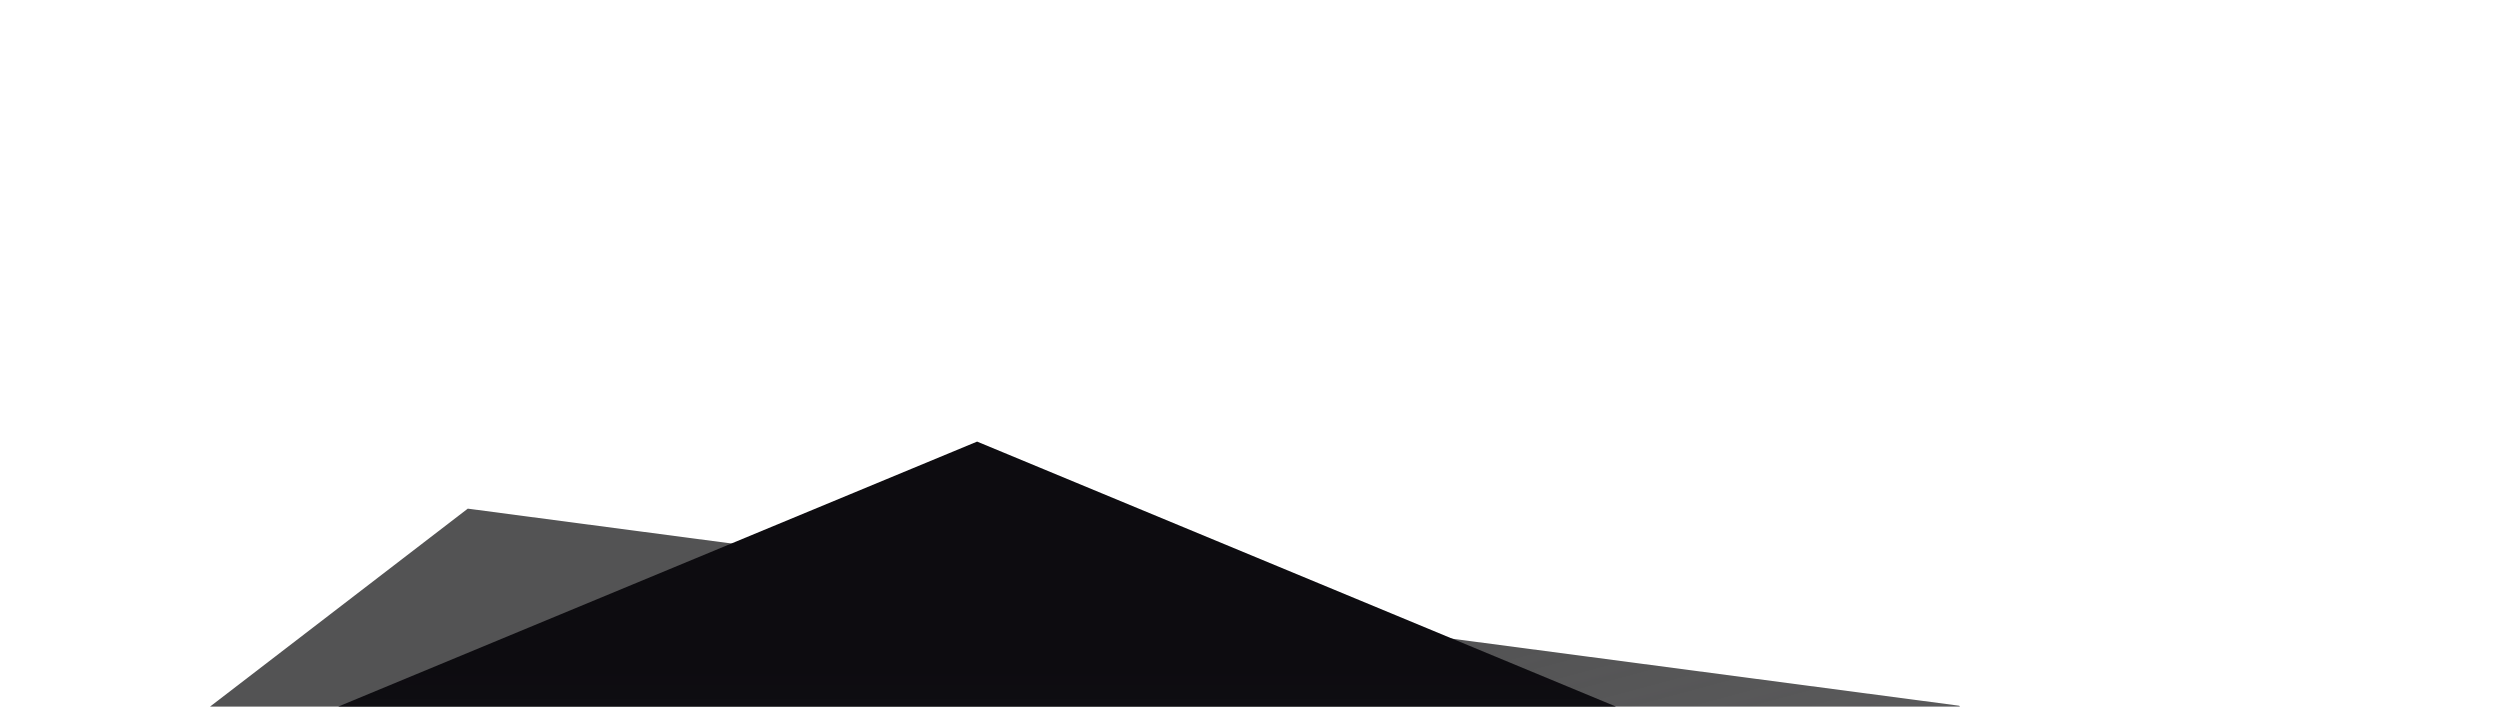 <svg width="1440" height="407" viewBox="0 0 1440 407" fill="none" xmlns="http://www.w3.org/2000/svg">
<path d="M269.436 292.982L1128.52 406.496L1656.23 1094.88L1543.41 1954.89L856.171 2482.74L-2.926 2369.23L-530.628 1680.84L-417.816 820.837L269.436 292.982Z" fill="url(#paint0_linear)"/>
<path d="M562.808 254.36L1363.25 586.356L1694.8 1387.86L1363.25 2189.37L562.8 2521.36L-237.645 2189.37L-569.2 1387.86L-237.645 586.356L562.808 254.36Z" fill="url(#paint1_linear)"/>
<defs>
<linearGradient id="paint0_linear" x1="269.428" y1="292.984" x2="856.171" y2="2482.74" gradientUnits="userSpaceOnUse">
<stop offset="0.096" stop-color="#535354"/>
<stop offset="1" stop-color="#2C292F" stop-opacity="0.086"/>
<stop offset="1" stop-color="#535354" stop-opacity="0"/>
</linearGradient>
<linearGradient id="paint1_linear" x1="562.8" y1="254.36" x2="562.8" y2="2521.36" gradientUnits="userSpaceOnUse">
<stop offset="0.047" stop-color="#0D0C10"/>
<stop offset="0.865" stop-color="#312B36" stop-opacity="0.74"/>
</linearGradient>
</defs>
</svg>
